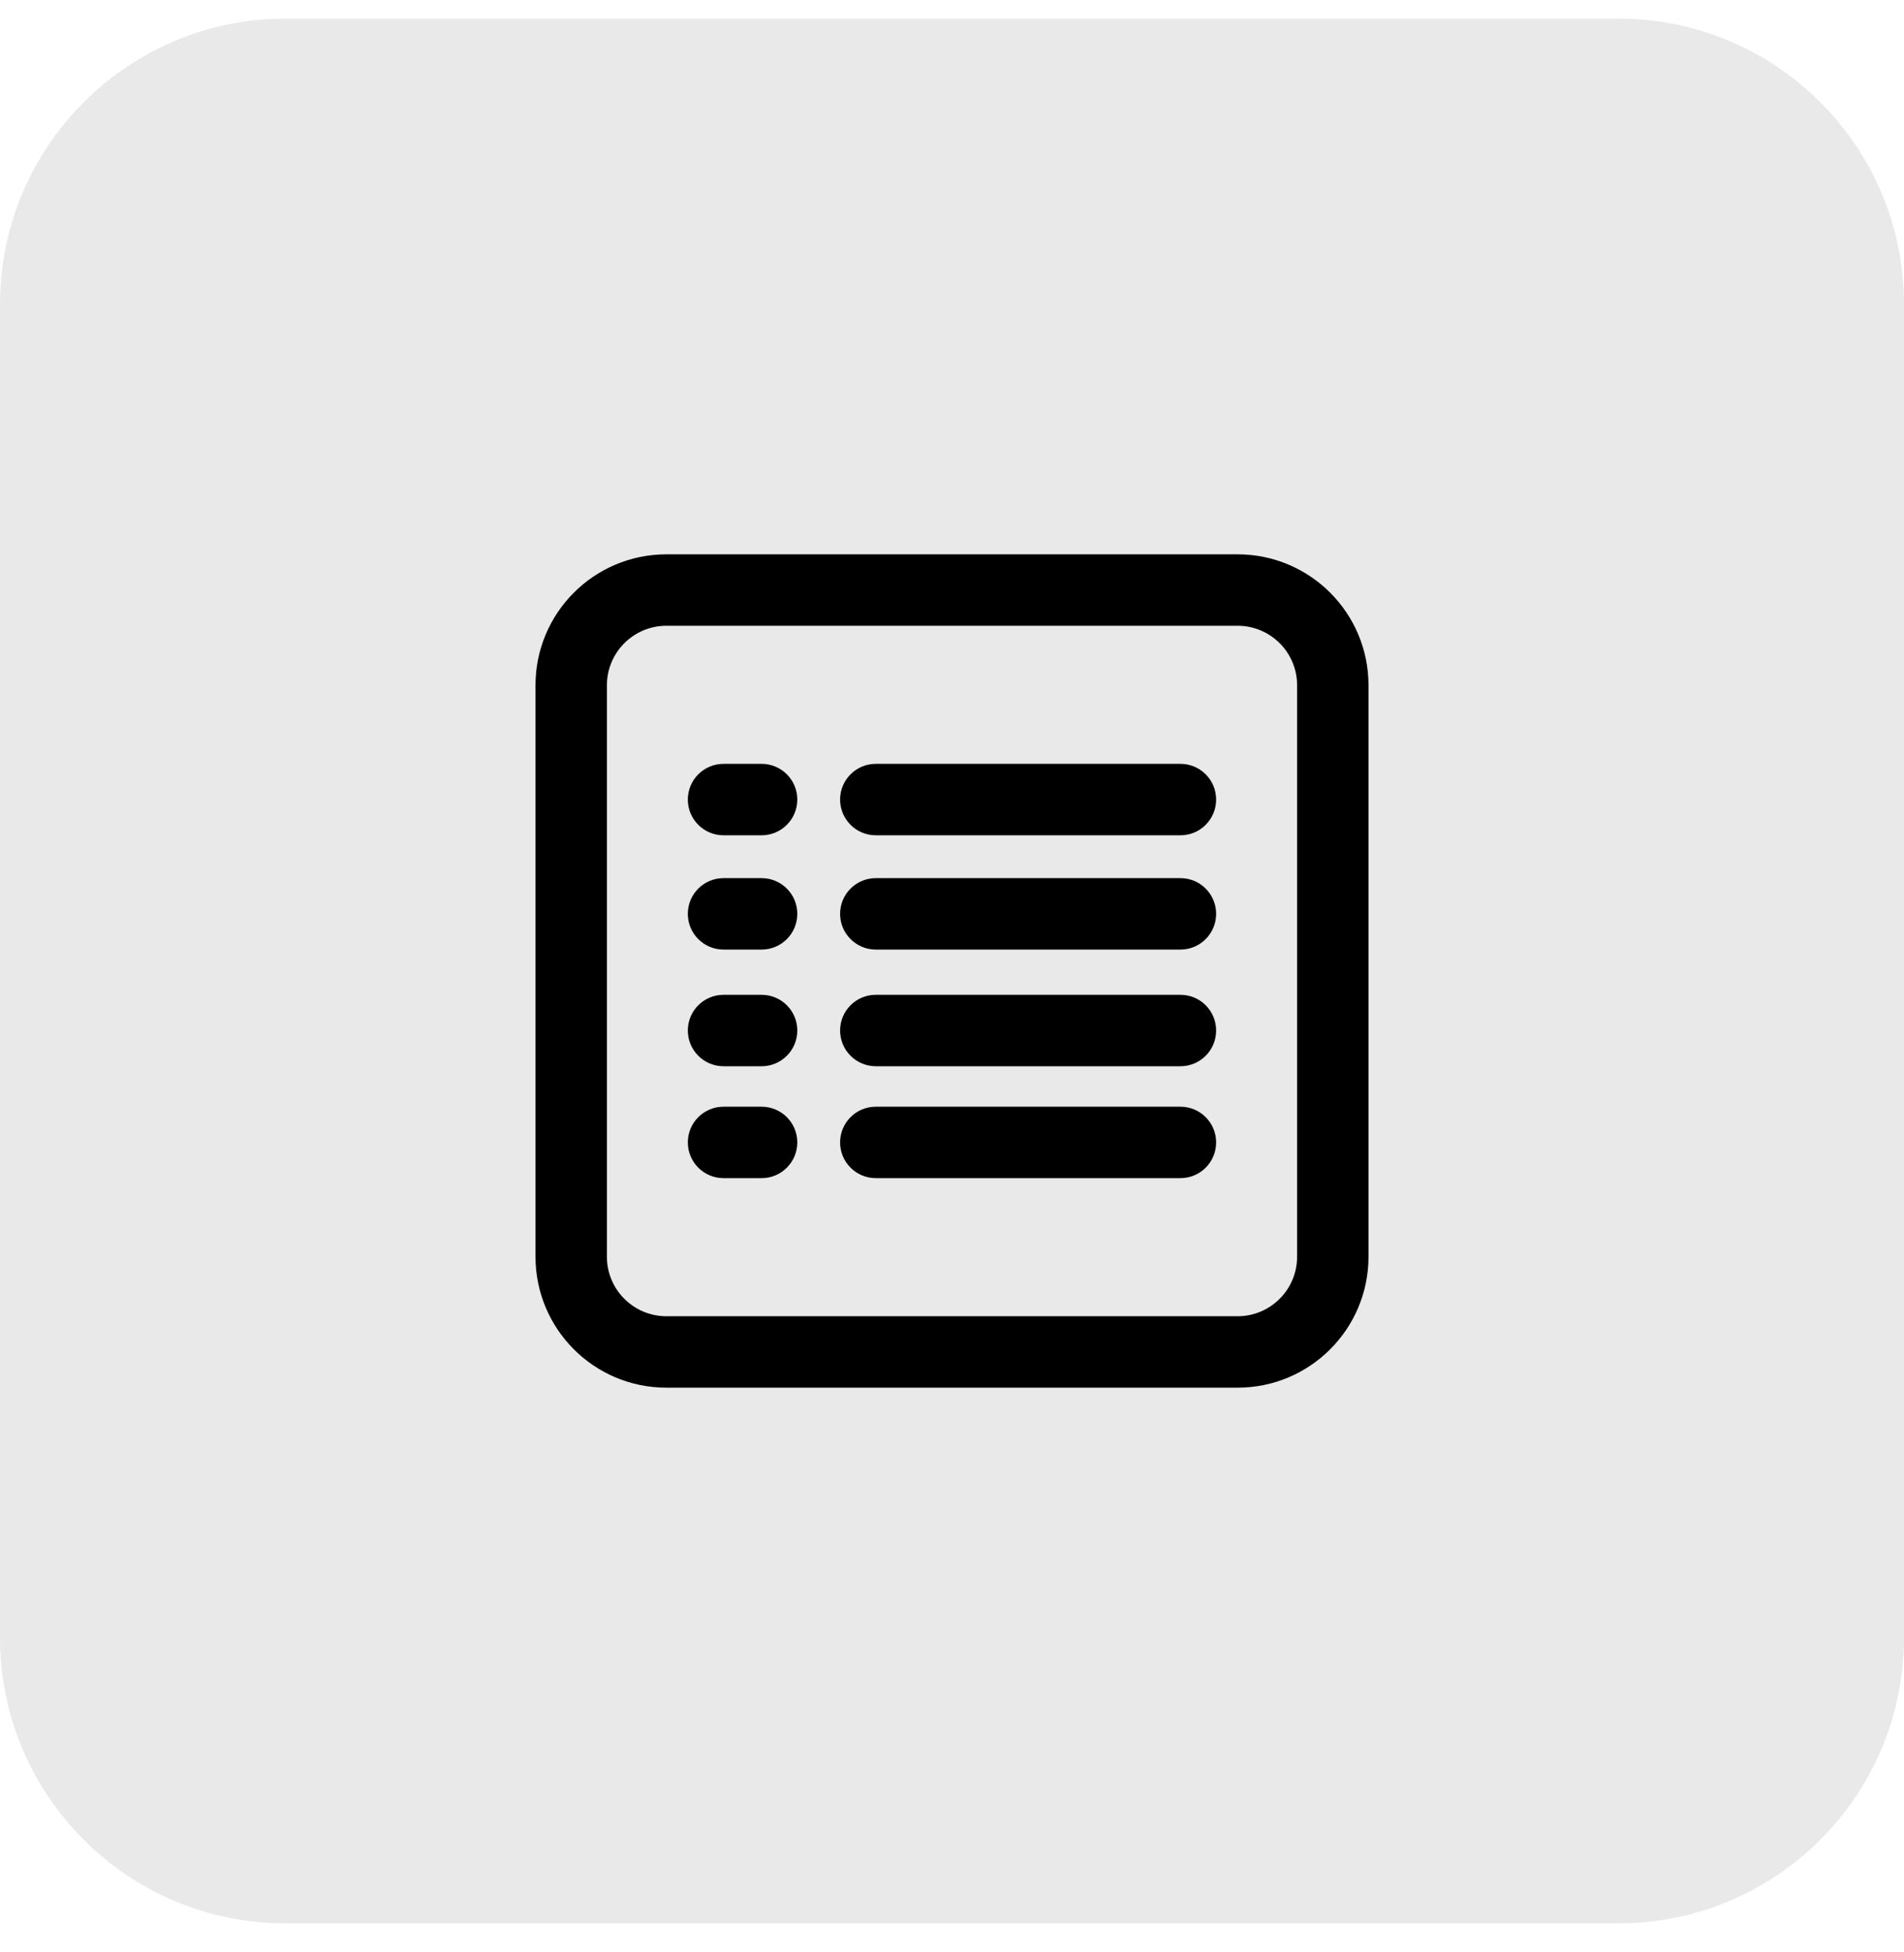 <svg xmlns="http://www.w3.org/2000/svg" width="40" height="41" viewBox="0 0 40 41" fill="none">
  <g clip-path="url(#clip0_500_1882)">
    <path d="M34 0.391H6C2.686 0.391 0 3.077 0 6.391V34.391C0 37.704 2.686 40.391 6 40.391H34C37.314 40.391 40 37.704 40 34.391V6.391C40 3.077 37.314 0.391 34 0.391Z" fill="#E9E9E9"/>
    <path fill-rule="evenodd" clip-rule="evenodd" d="M14 29.141H26C27.519 29.141 28.75 27.909 28.75 26.391V14.391C28.75 12.872 27.519 11.641 26 11.641H14C12.481 11.641 11.25 12.872 11.25 14.391V26.391C11.25 27.909 12.481 29.141 14 29.141ZM12.75 14.391C12.75 13.7 13.31 13.141 14 13.141H26C26.69 13.141 27.25 13.7 27.25 14.391V26.391C27.25 27.081 26.69 27.641 26 27.641H14C13.31 27.641 12.75 27.081 12.75 26.391V14.391Z" fill="black"/>
    <path d="M16 24.741H15.2C14.786 24.741 14.45 24.405 14.45 23.991C14.45 23.576 14.786 23.241 15.2 23.241H16C16.414 23.241 16.75 23.576 16.75 23.991C16.75 24.405 16.414 24.741 16 24.741Z" fill="black"/>
    <path d="M24.799 24.741H18.399C17.985 24.741 17.649 24.405 17.649 23.991C17.649 23.576 17.985 23.241 18.399 23.241H24.799C25.214 23.241 25.549 23.576 25.549 23.991C25.549 24.405 25.214 24.741 24.799 24.741Z" fill="black"/>
    <path d="M16 22.391H15.2C14.786 22.391 14.45 22.055 14.45 21.641C14.45 21.226 14.786 20.891 15.2 20.891H16C16.414 20.891 16.75 21.226 16.75 21.641C16.75 22.055 16.414 22.391 16 22.391Z" fill="black"/>
    <path d="M24.799 22.391H18.399C17.985 22.391 17.649 22.055 17.649 21.641C17.649 21.226 17.985 20.891 18.399 20.891H24.799C25.214 20.891 25.549 21.226 25.549 21.641C25.549 22.055 25.214 22.391 24.799 22.391Z" fill="black"/>
    <path d="M16 19.941H15.2C14.786 19.941 14.45 19.605 14.45 19.191C14.45 18.776 14.786 18.441 15.2 18.441H16C16.414 18.441 16.75 18.776 16.75 19.191C16.75 19.605 16.414 19.941 16 19.941Z" fill="black"/>
    <path d="M24.799 19.941H18.399C17.985 19.941 17.649 19.605 17.649 19.191C17.649 18.776 17.985 18.441 18.399 18.441H24.799C25.214 18.441 25.549 18.776 25.549 19.191C25.549 19.605 25.214 19.941 24.799 19.941Z" fill="black"/>
    <path d="M16 17.541H15.2C14.786 17.541 14.45 17.205 14.45 16.791C14.45 16.376 14.786 16.041 15.2 16.041H16C16.414 16.041 16.75 16.376 16.75 16.791C16.75 17.205 16.414 17.541 16 17.541Z" fill="black"/>
    <path d="M24.799 17.541H18.399C17.985 17.541 17.649 17.205 17.649 16.791C17.649 16.376 17.985 16.041 18.399 16.041H24.799C25.214 16.041 25.549 16.376 25.549 16.791C25.549 17.205 25.214 17.541 24.799 17.541Z" fill="black"/>
  </g>
  <defs>
    <clipPath id="clip0_500_1882">
      <rect width="40" height="40" fill="white" transform="translate(0 0.391)"/>
    </clipPath>
  </defs>
</svg>